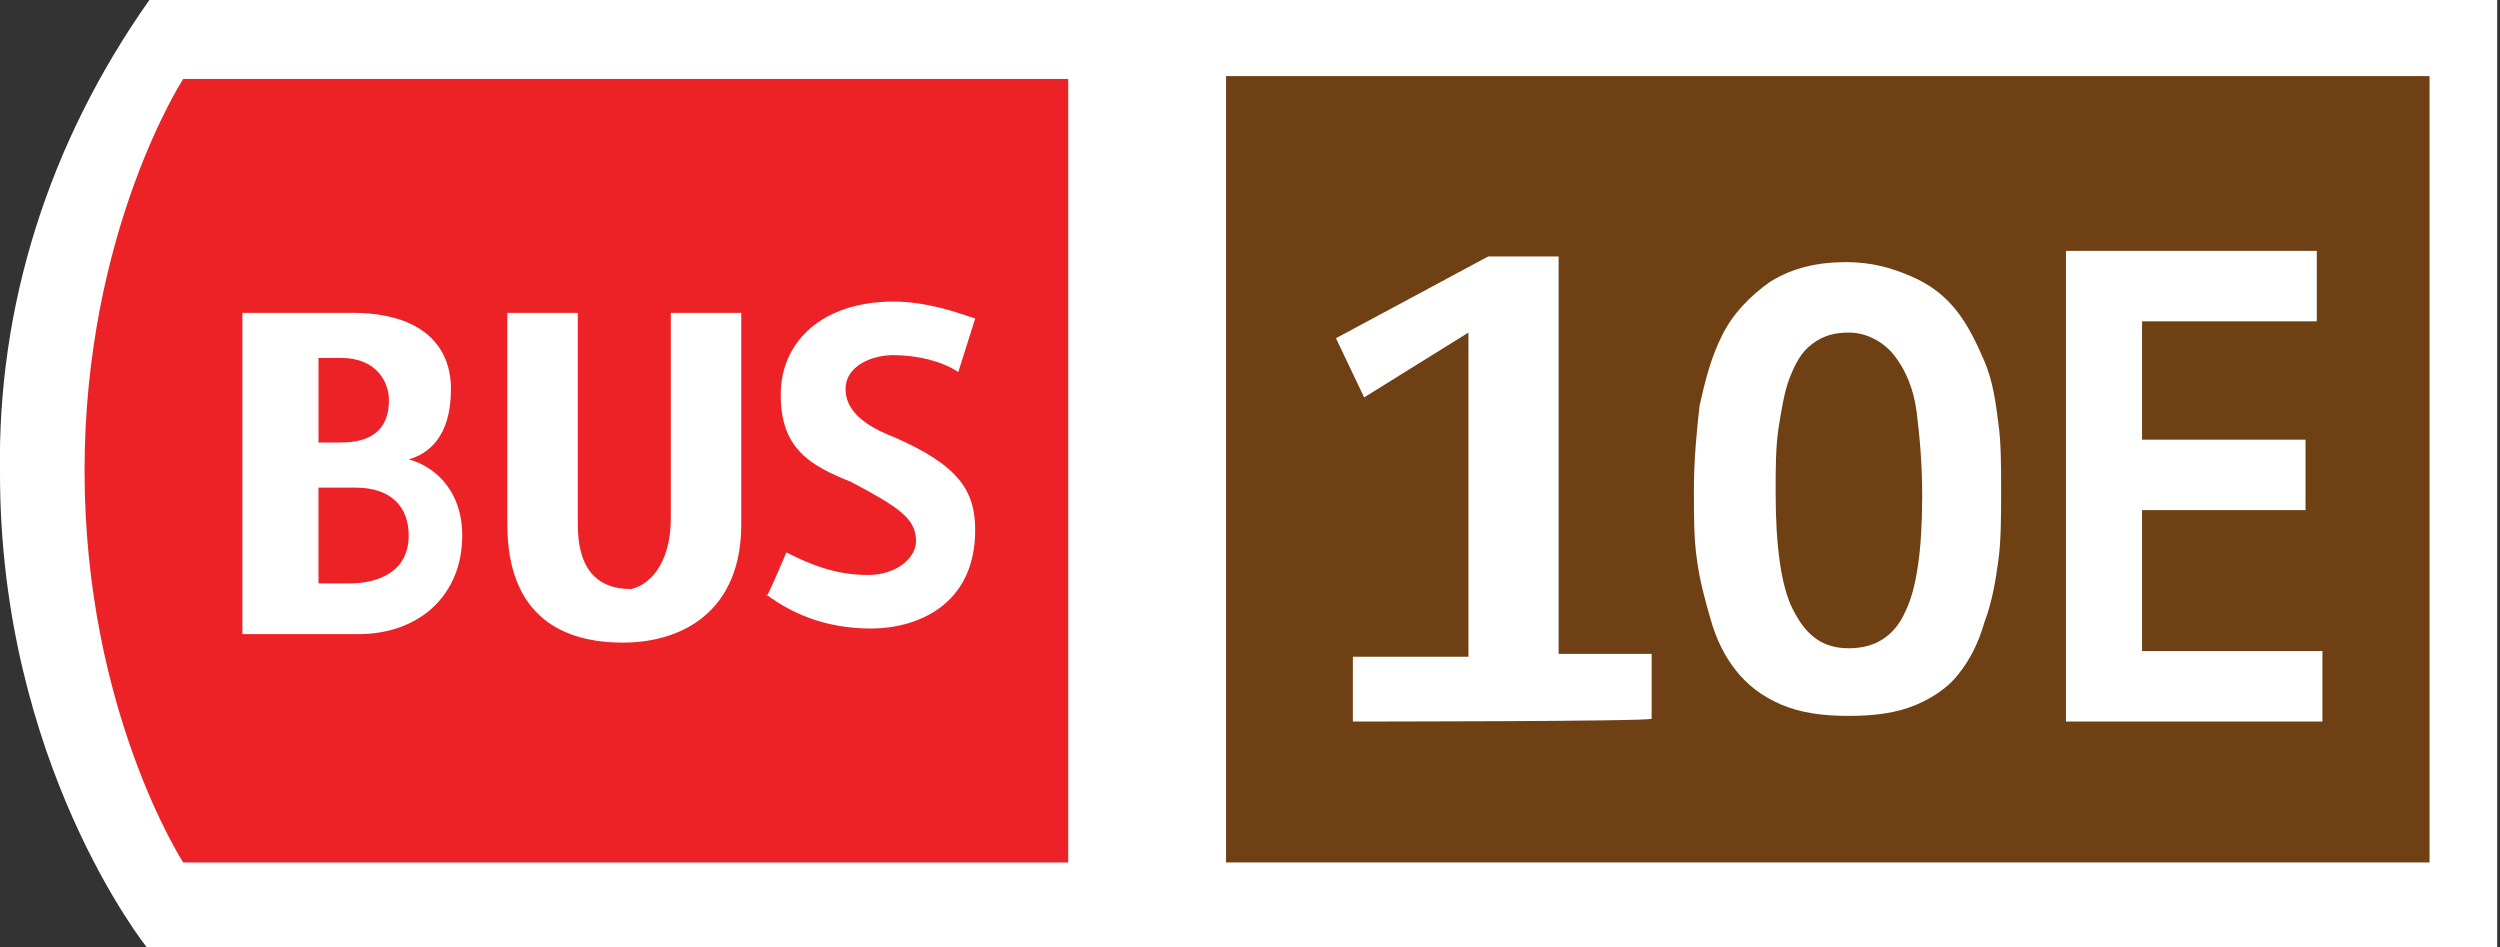 <?xml version="1.0" encoding="utf-8"?>
<!-- Generator: Adobe Illustrator 22.1.0, SVG Export Plug-In . SVG Version: 6.00 Build 0)  -->
<svg version="1.1" xmlns="http://www.w3.org/2000/svg" xmlns:xlink="http://www.w3.org/1999/xlink" x="0px" y="0px"
	 viewBox="0 0 88.7 33.6" style="enable-background:new 0 0 88.7 33.6;" xml:space="preserve">
<rect x="0" y="0" width="88.7" height="33.6" fill="#333333" stroke="none"/>
<style type="text/css">
	.st0{fill:#FFFFFF;}
	.st1{fill:#EC2227;}
	.st2{fill:#6F4013;}
	.st3{fill:none;}
</style>
<g id="Calque_1" xmlns:serif="http://www.serif.com/">
	<path class="st0" d="M5.3,0C1.7,5.1-0.1,10.9,0,16.8c0,10.3,5.2,16.8,5.2,16.8h83.4V0H5.3z"/>
	<g>
		<g>
			<path class="st1" d="M6.5,2.8c0,0-3.5,5.4-3.5,13.9s3.5,13.9,3.5,13.9h31.4V2.8H6.5z"/>
			<path class="st0" d="M8.8,11.1h3.7c2.5,0,3.5,1.2,3.5,2.7c0,1.7-0.8,2.3-1.5,2.5c0.8,0.2,1.9,1,1.9,2.7c0,2.1-1.5,3.5-3.7,3.5
				H8.6V11.1H8.8z M12.1,15.7c1,0,1.7-0.4,1.7-1.5c0-0.6-0.4-1.5-1.7-1.5h-0.8v3H12.1z M12.4,20.7c1,0,2.1-0.4,2.1-1.7
				c0-1-0.6-1.7-1.9-1.7h-1.3v3.4H12.4z M27.9,19.6c0.8,0.4,1.7,0.8,2.9,0.8c1,0,1.7-0.6,1.7-1.2c0-0.8-0.6-1.2-2.3-2.1
				c-1.5-0.6-2.5-1.2-2.5-3.1s1.5-3.3,4-3.3c1.2,0,2.3,0.4,2.9,0.6L34,13.2c-0.6-0.4-1.5-0.6-2.3-0.6S30,13,30,13.8
				c0,0.6,0.4,1.2,1.7,1.7c2.3,1,2.9,1.9,2.9,3.3c0,2.7-2.1,3.5-3.7,3.5c-1.7,0-2.9-0.6-3.7-1.2C27.1,21.5,27.9,19.6,27.9,19.6z
				 M23.8,18.4v-7.3h2.5v7.5c0,3.1-2.1,4.2-4.2,4.2S18,21.9,18,18.6v-7.5h2.5v7.5c0,1.5,0.6,2.3,1.9,2.3
				C23.2,20.7,23.8,19.8,23.8,18.4z"/>
		</g>
		<rect x="43.5" y="2.7" class="st2" width="42.7" height="27.9"/>
		<path class="st0" d="M48,25.6v-2.3h4.1V11.8l-3.7,2.3l-1-2.1l5.4-2.9h2.5v14.1h3.3v2.3C58.6,25.6,48,25.6,48,25.6z M73.3,25.6V8.9
			h8.9v2.5H76v4.2h5.8v2.5H76v5h6.4v2.5C82.7,25.6,73.3,25.6,73.3,25.6z M68,25c-0.7,0.3-1.5,0.4-2.4,0.4s-1.7-0.1-2.4-0.4
			s-1.2-0.7-1.6-1.2c-0.4-0.5-0.7-1.1-0.9-1.8c-0.2-0.7-0.4-1.4-0.5-2.2c-0.1-0.7-0.1-1.5-0.1-2.4c0-1.1,0.1-2.1,0.2-3
			c0.2-0.9,0.4-1.7,0.8-2.5c0.4-0.8,1-1.4,1.7-1.9c0.8-0.5,1.7-0.7,2.7-0.7c0.9,0,1.6,0.2,2.3,0.5c0.7,0.3,1.2,0.7,1.6,1.2
			s0.7,1.1,1,1.8s0.4,1.4,0.5,2.2c0.1,0.7,0.1,1.5,0.1,2.4c0,0.9,0,1.8-0.1,2.5s-0.2,1.4-0.5,2.2c-0.2,0.7-0.5,1.3-0.9,1.8
			C69.2,24.3,68.7,24.7,68,25z M65.6,23c0.9,0,1.6-0.4,2-1.3c0.4-0.8,0.6-2.2,0.6-4.1c0-1.2-0.1-2.2-0.2-3c-0.1-0.8-0.4-1.5-0.8-2
			c-0.4-0.5-1-0.8-1.6-0.8c-0.5,0-0.9,0.1-1.3,0.4c-0.4,0.3-0.6,0.7-0.8,1.2s-0.3,1.2-0.4,1.8C63,15.9,63,16.6,63,17.5
			c0,1.9,0.2,3.3,0.6,4.1C64.1,22.6,64.7,23,65.6,23z"/>
		<path class="st3" d="M3.4,29.6H3.2l0,0H3.4L3.4,29.6l0.2,1H3.4V29.6z M4.9,29.6H4.5v0.2l0,0h0.2L4.9,30c0,0.2-0.2,0.4-0.4,0.4H4.2
			l0,0h0.2c0.2,0,0.2,0,0.2-0.2s0-0.2-0.4-0.2l0,0v-0.6L4.9,29.6L4.9,29.6z M5.9,30.2H5.5v0.4h0.6l0,0H5.3v-1.2h0.6l0,0H5.5v0.4
			L5.9,30.2L5.9,30.2z"/>
	</g>
</g>
<g id="_x37_efe3053-6b5f-4edd-b0b9-b66cb7077bb1">
</g>
</svg>
